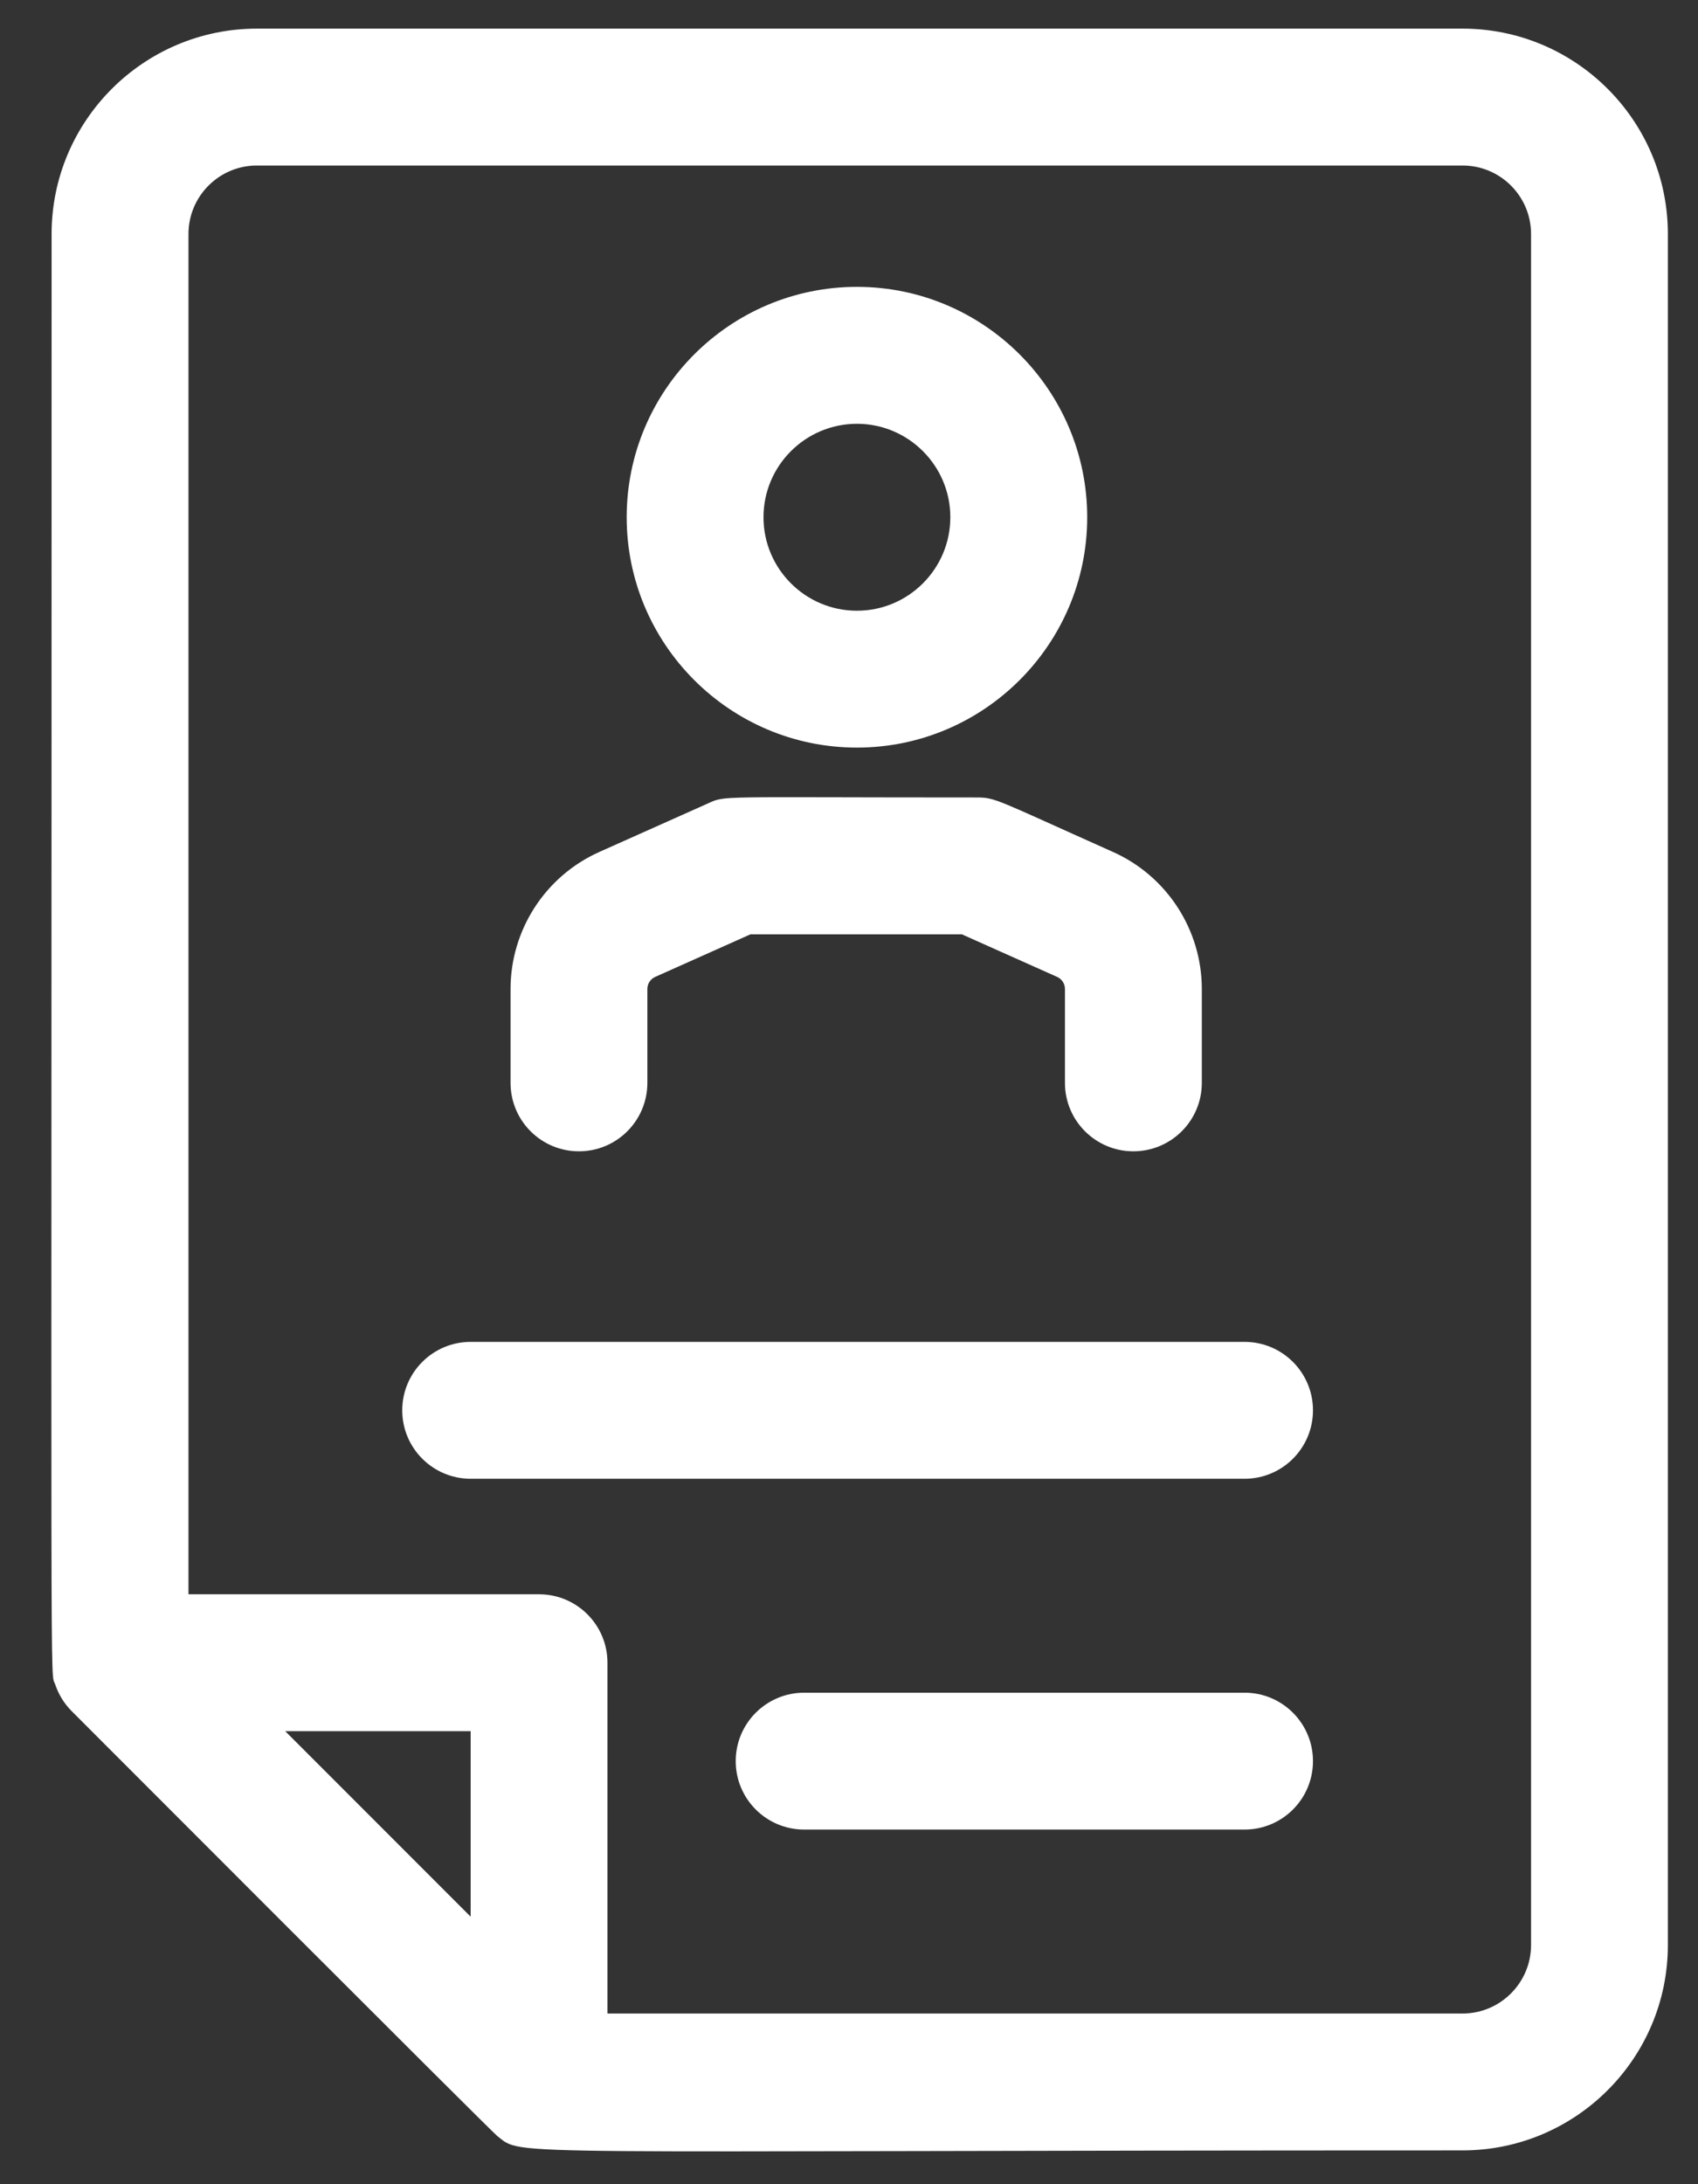 <svg width="28" height="36" viewBox="0 0 28 36" fill="none" xmlns="http://www.w3.org/2000/svg">
<rect x="0" y="0" width="28" height="36" fill="#333333" stroke="none"/>
<path d="M24.118 0.472H4.236C2.37 0.472 0.851 1.99 0.851 3.856C0.851 29.023 0.824 27.504 0.91 27.762C0.965 27.927 1.057 28.077 1.18 28.201C1.25 28.271 8.103 35.132 8.202 35.208C8.648 35.551 7.963 35.443 24.118 35.443C25.985 35.443 27.503 33.925 27.503 32.058V3.856C27.503 1.99 25.985 0.472 24.118 0.472ZM7.761 31.591L4.703 28.533H7.761V31.591ZM25.247 32.058C25.247 32.68 24.74 33.187 24.118 33.187H10.017V27.405C10.017 26.782 9.512 26.277 8.889 26.277H3.108V3.856C3.108 3.234 3.614 2.728 4.236 2.728H24.118C24.74 2.728 25.247 3.234 25.247 3.856V32.058ZM21.651 23.245C21.651 23.868 21.146 24.373 20.523 24.373H7.761C7.138 24.373 6.633 23.868 6.633 23.245C6.633 22.622 7.138 22.117 7.761 22.117H20.523C21.146 22.117 21.651 22.622 21.651 23.245ZM21.651 29.027C21.651 29.65 21.146 30.155 20.523 30.155H13.261C12.637 30.155 12.132 29.65 12.132 29.027C12.132 28.404 12.637 27.899 13.261 27.899H20.523C21.146 27.899 21.651 28.404 21.651 29.027ZM14.131 12.322C16.224 12.322 17.928 10.619 17.928 8.525C17.928 6.432 16.224 4.728 14.131 4.728C12.037 4.728 10.334 6.432 10.334 8.525C10.334 10.619 12.037 12.322 14.131 12.322ZM14.131 6.985C14.98 6.985 15.671 7.676 15.671 8.525C15.671 9.375 14.98 10.066 14.131 10.066C13.281 10.066 12.59 9.375 12.59 8.525C12.59 7.676 13.281 6.985 14.131 6.985ZM8.419 17.848V16.301C8.419 15.326 8.994 14.438 9.885 14.041L11.674 13.242C11.974 13.108 11.764 13.144 16.102 13.144C16.419 13.144 16.409 13.173 18.351 14.041C19.242 14.438 19.818 15.326 19.818 16.301V17.848C19.818 18.471 19.312 18.976 18.689 18.976C18.066 18.976 17.561 18.471 17.561 17.848V16.301C17.561 16.259 17.549 16.217 17.526 16.182C17.503 16.146 17.47 16.118 17.431 16.101L15.862 15.4H12.374L10.805 16.101C10.766 16.118 10.733 16.146 10.71 16.182C10.687 16.217 10.675 16.259 10.675 16.301V17.848C10.675 18.471 10.17 18.976 9.547 18.976C8.923 18.976 8.419 18.471 8.419 17.848Z" fill="white"/>
</svg>
